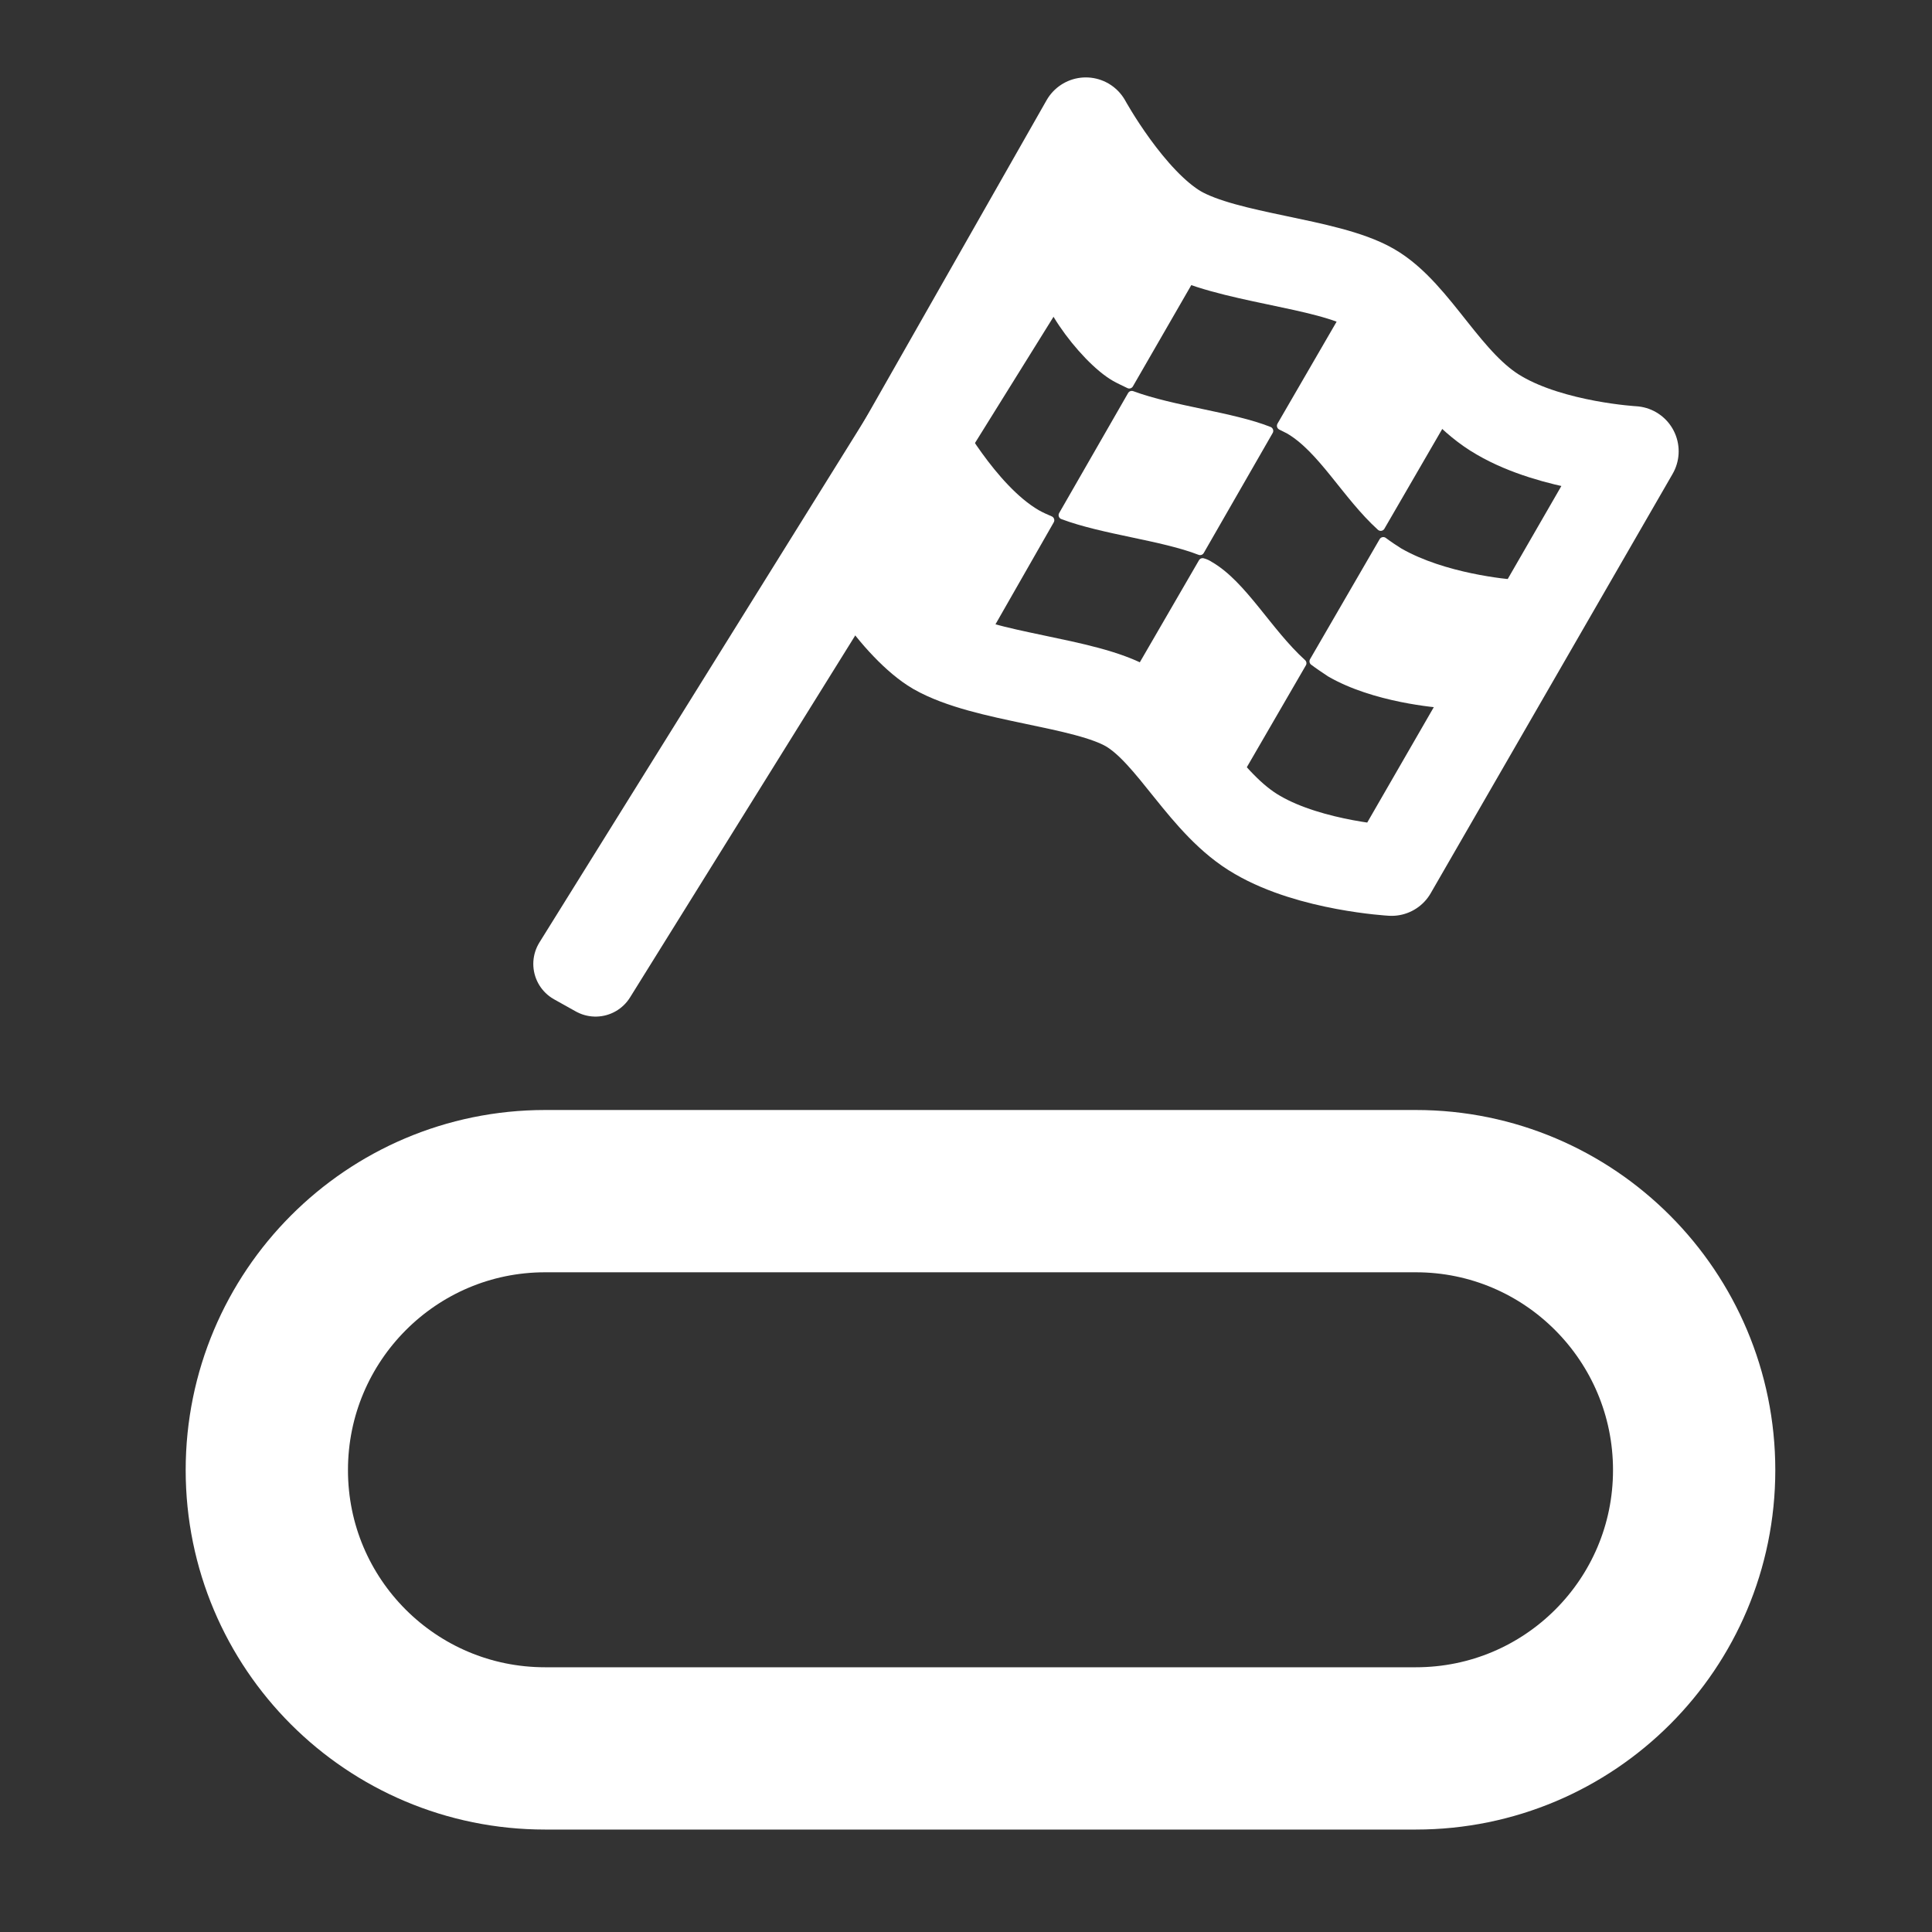 <?xml version="1.0" encoding="UTF-8"?>
<svg xmlns="http://www.w3.org/2000/svg" xmlns:xlink="http://www.w3.org/1999/xlink" width="12" height="12" viewBox="0 0 12 12">
<rect x="0" y="0" width="12" height="12" fill="#333333" stroke="none"/>
<path fill="none" stroke-width="48" stroke-linecap="round" stroke-linejoin="round" stroke="rgb(100%, 100%, 100%)" stroke-opacity="1" stroke-miterlimit="4" d="M 418.763 352.305 L 161.237 352.305 C 115.736 352.305 78.919 389.31 78.919 434.811 C 78.919 480.312 115.736 517.129 161.237 517.129 L 418.763 517.129 C 464.264 517.129 501.081 480.312 501.081 434.811 C 501.081 389.31 464.264 352.305 418.763 352.305 Z M 418.763 352.305 " transform="matrix(0.021, 0, 0, 0.021, 0, 0)"/>
<path fill-rule="evenodd" fill="rgb(100%, 100%, 100%)" fill-opacity="1" stroke-width="2.501" stroke-linecap="round" stroke-linejoin="round" stroke="rgb(100%, 100%, 100%)" stroke-opacity="1" stroke-miterlimit="4" d="M 401.771 91.38 C 401.016 91.003 400.26 90.625 399.505 90.436 L 378.926 125.931 C 379.681 126.309 380.436 126.686 381.191 127.064 C 391.009 132.728 398.184 146.51 408.379 155.762 L 428.958 120.267 C 418.763 111.016 411.4 97.044 401.771 91.38 Z M 401.771 91.38 " transform="matrix(0.021, 0, 0, 0.021, 0, 0)"/>
<path fill="none" stroke-width="26.707" stroke-linecap="round" stroke-linejoin="round" stroke="rgb(100%, 100%, 100%)" stroke-opacity="1" stroke-miterlimit="4" d="M 321.152 36.25 L 253.372 155.384 C 249.219 162.936 266.022 185.97 276.784 192.201 C 291.322 200.508 320.775 201.641 333.802 209.193 C 347.018 216.934 356.081 237.891 371.94 246.953 C 387.799 256.204 411.589 257.526 411.589 257.526 L 483.145 133.483 C 483.145 133.483 459.355 132.161 443.496 122.91 C 427.637 113.848 418.763 92.702 405.547 85.15 C 392.331 77.598 363.066 76.465 348.529 68.158 C 333.991 59.661 321.152 36.25 321.152 36.25 Z M 321.152 36.25 " transform="matrix(0.021, 0, 0, 0.021, 0, 0)"/>
<path fill-rule="evenodd" fill="rgb(100%, 100%, 100%)" fill-opacity="1" stroke-width="2.501" stroke-linecap="round" stroke-linejoin="round" stroke="rgb(100%, 100%, 100%)" stroke-opacity="1" stroke-miterlimit="4" d="M 448.405 172.754 C 445.573 172.565 427.07 170.866 413.854 163.314 C 412.344 162.37 410.645 161.237 409.134 160.104 L 388.555 195.599 C 390.065 196.732 391.764 197.865 393.464 198.997 C 406.491 206.549 424.993 208.06 427.826 208.249 Z M 448.405 172.754 " transform="matrix(0.021, 0, 0, 0.021, 0, 0)"/>
<path fill-rule="evenodd" fill="rgb(100%, 100%, 100%)" fill-opacity="1" stroke-width="2.501" stroke-linecap="round" stroke-linejoin="round" stroke="rgb(100%, 100%, 100%)" stroke-opacity="1" stroke-miterlimit="4" d="M 357.78 167.279 C 357.214 166.901 356.458 166.523 355.703 166.335 L 335.124 201.829 C 335.879 202.207 336.634 202.585 337.389 202.962 C 347.207 208.626 354.382 222.409 364.577 231.66 L 385.156 196.165 C 374.961 186.914 367.598 172.943 357.78 167.279 Z M 357.78 167.279 " transform="matrix(0.021, 0, 0, 0.021, 0, 0)"/>
<path fill-rule="nonzero" fill="rgb(100%, 100%, 100%)" fill-opacity="1" stroke-width="2.501" stroke-linecap="round" stroke-linejoin="round" stroke="rgb(100%, 100%, 100%)" stroke-opacity="1" stroke-miterlimit="4" d="M 282.07 123.288 L 265.078 154.629 C 261.302 161.426 276.406 182.005 286.035 187.48 C 287.357 188.236 288.678 188.802 290.189 189.557 L 310.579 153.874 C 309.258 153.307 307.936 152.741 306.615 151.986 C 293.587 144.434 282.07 123.288 282.07 123.288 Z M 282.07 123.288 " transform="matrix(0.021, 0, 0, 0.021, 0, 0)"/>
<path fill-rule="nonzero" fill="rgb(100%, 100%, 100%)" fill-opacity="1" stroke-width="2.501" stroke-linecap="round" stroke-linejoin="round" stroke="rgb(100%, 100%, 100%)" stroke-opacity="1" stroke-miterlimit="4" d="M 375.339 127.441 C 364.388 123.099 347.018 121.4 334.746 116.868 L 314.355 152.363 C 326.439 156.895 343.809 158.594 354.948 162.936 Z M 375.339 127.441 " transform="matrix(0.021, 0, 0, 0.021, 0, 0)"/>
<path fill-rule="nonzero" fill="rgb(100%, 100%, 100%)" fill-opacity="1" stroke-width="2.501" stroke-linecap="round" stroke-linejoin="round" stroke="rgb(100%, 100%, 100%)" stroke-opacity="1" stroke-miterlimit="4" d="M 325.872 47.389 L 308.88 78.73 C 305.104 85.527 320.208 106.107 329.837 111.582 C 331.159 112.337 332.48 112.904 333.991 113.659 L 354.57 77.975 C 353.06 77.409 351.738 76.842 350.417 76.087 C 337.389 68.535 325.872 47.389 325.872 47.389 Z M 325.872 47.389 " transform="matrix(0.021, 0, 0, 0.021, 0, 0)"/>
<path fill-rule="evenodd" fill="rgb(100%, 100%, 100%)" fill-opacity="1" stroke-width="24" stroke-linecap="round" stroke-linejoin="round" stroke="rgb(100%, 100%, 100%)" stroke-opacity="1" stroke-miterlimit="4" d="M 169.733 285.091 L 320.397 43.047 L 326.628 46.823 L 176.152 288.678 Z M 169.733 285.091 " transform="matrix(0.021, 0, 0, 0.021, 0, 0)"/>
</svg>
